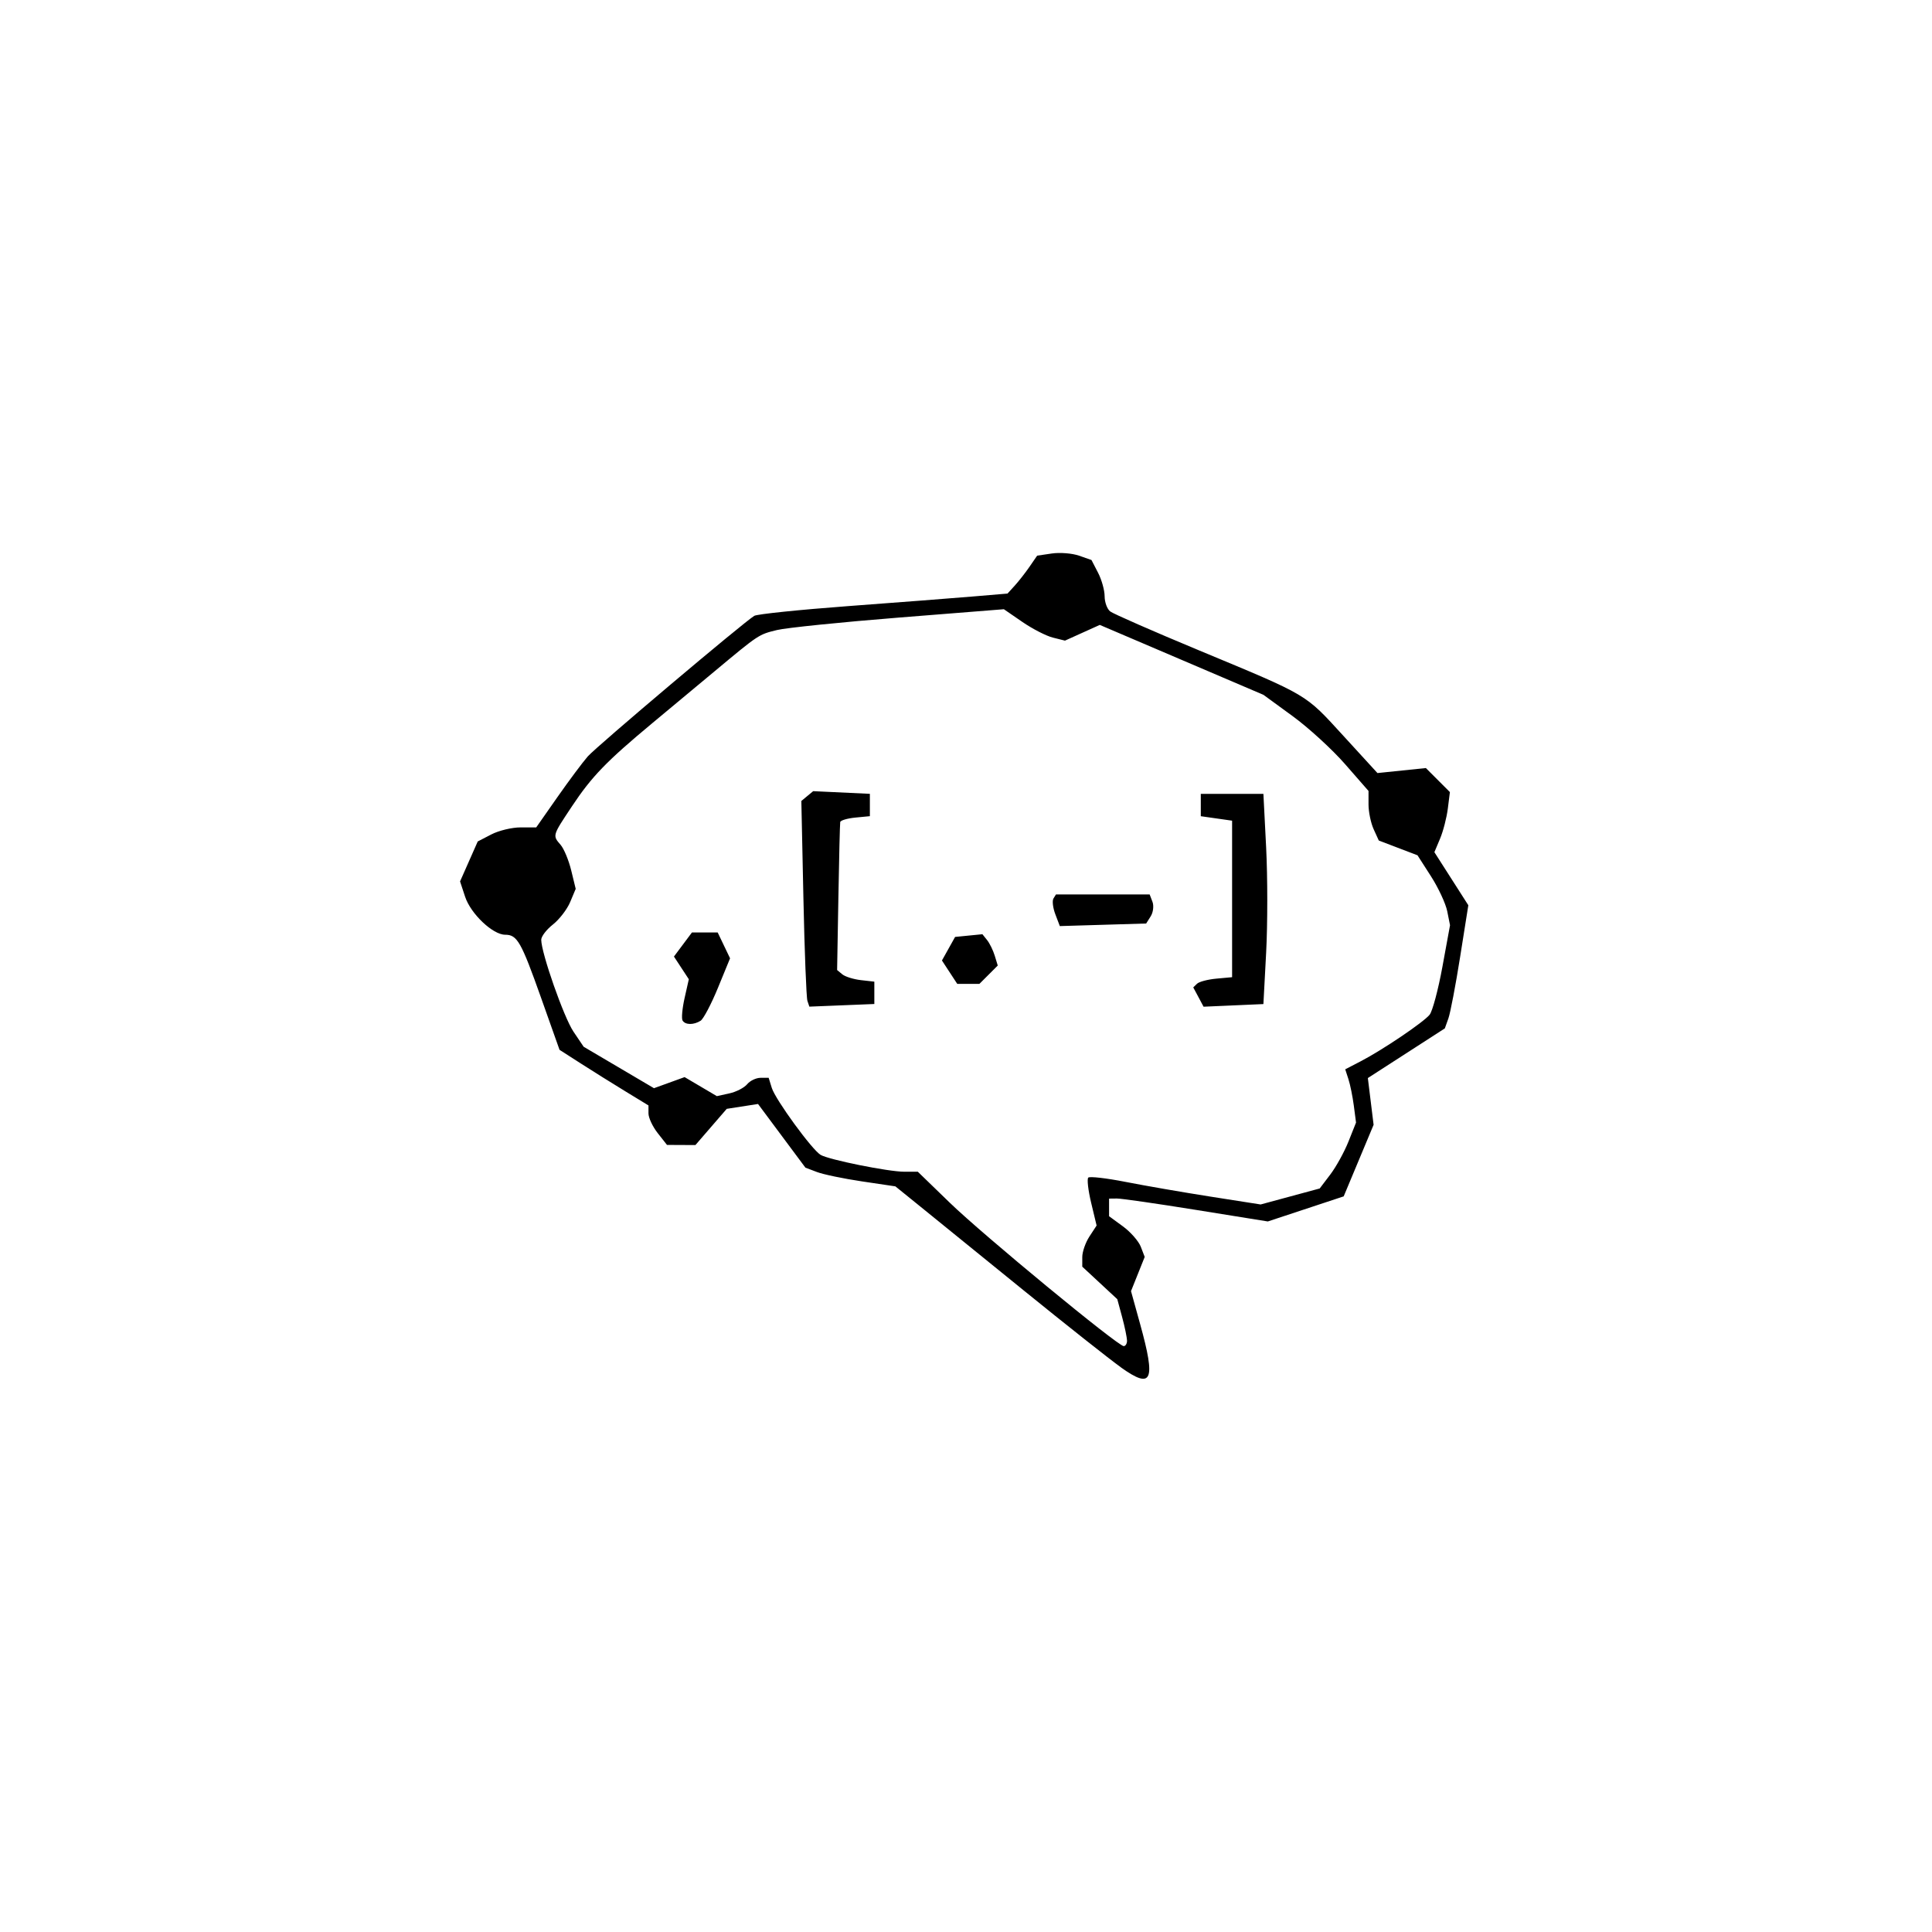 <?xml version="1.0" encoding="UTF-8" standalone="no"?>
<!-- Created with Inkscape (http://www.inkscape.org/) -->

<svg width="114.3mm" height="114.3mm" viewBox="0 0 114.3 114.3" version="1.1" id="svg1" xml:space="preserve"
	xmlns="http://www.w3.org/2000/svg"><defs
     id="defs1" /><g
     id="layer1"
     transform="translate(-133.263,-75.901)"><path
       style="fill:#000000"
       d="m 199.581,156.796 c -0.663,-0.472 -3.258,-2.526 -5.768,-4.563 -2.51,-2.037 -5.241,-4.253 -6.07,-4.925 l -1.508,-1.22 -1.977,-0.294 c -1.087,-0.162 -2.285,-0.411 -2.661,-0.554 l -0.685,-0.26 -1.401,-1.883 -1.401,-1.883 -0.926,0.144 -0.926,0.144 -0.926,1.071 -0.926,1.071 -0.841,-0.004 -0.841,-0.004 -0.548,-0.697 c -0.302,-0.383 -0.548,-0.909 -0.548,-1.168 v -0.471 l -1.389,-0.848 c -0.764,-0.466 -1.948,-1.206 -2.631,-1.645 l -1.242,-0.797 -1.087,-3.063 c -1.185,-3.34 -1.416,-3.746 -2.13,-3.746 -0.732,0 -2.035,-1.236 -2.369,-2.247 l -0.299,-0.907 0.523,-1.182 0.523,-1.182 0.804,-0.416 c 0.442,-0.229 1.22,-0.416 1.73,-0.416 h 0.926 l 1.25,-1.786 c 0.688,-0.982 1.497,-2.067 1.799,-2.412 0.521,-0.594 9.204,-7.925 9.851,-8.318 0.168,-0.102 2.669,-0.361 5.556,-0.576 2.888,-0.215 6.19,-0.469 7.338,-0.566 l 2.088,-0.176 0.426,-0.467 c 0.234,-0.257 0.629,-0.761 0.877,-1.121 l 0.451,-0.655 0.87,-0.128 c 0.479,-0.07 1.202,-0.012 1.607,0.129 l 0.737,0.257 0.389,0.752 c 0.214,0.414 0.389,1.041 0.389,1.394 0,0.353 0.149,0.757 0.331,0.897 0.182,0.14 2.533,1.171 5.226,2.291 6.563,2.73 6.271,2.558 8.564,5.063 l 2.02,2.207 1.432,-0.148 1.432,-0.148 0.711,0.711 0.711,0.711 -0.123,0.978 c -0.068,0.538 -0.274,1.338 -0.459,1.777 l -0.336,0.8 1.004,1.57 1.004,1.57 -0.485,3.055 c -0.266,1.68 -0.579,3.319 -0.695,3.642 l -0.21,0.588 -2.277,1.469 -2.277,1.469 0.17,1.383 0.17,1.383 -0.885,2.117 -0.885,2.117 -2.244,0.742 -2.244,0.742 -4.233,-0.681 c -2.328,-0.375 -4.442,-0.679 -4.696,-0.676 l -0.463,0.005 v 0.521 0.521 l 0.823,0.603 c 0.452,0.332 0.927,0.874 1.054,1.204 l 0.231,0.601 -0.405,1.012 -0.405,1.012 0.541,1.954 c 0.935,3.373 0.711,3.877 -1.138,2.559 z m 0.356,-1.586 c -8.1e-4,-0.182 -0.13,-0.807 -0.287,-1.389 l -0.286,-1.058 -1.036,-0.962 -1.036,-0.962 v -0.569 c 0,-0.313 0.191,-0.86 0.424,-1.217 l 0.424,-0.648 -0.322,-1.342 c -0.177,-0.738 -0.254,-1.41 -0.171,-1.493 0.083,-0.083 1.079,0.032 2.213,0.255 1.134,0.223 3.394,0.615 5.023,0.87 l 2.961,0.464 1.747,-0.473 1.747,-0.473 0.628,-0.827 c 0.345,-0.455 0.829,-1.333 1.075,-1.95 l 0.447,-1.123 -0.13,-0.994 c -0.072,-0.547 -0.215,-1.255 -0.32,-1.575 l -0.189,-0.581 0.921,-0.478 c 1.284,-0.666 3.702,-2.299 4.07,-2.749 0.169,-0.206 0.51,-1.482 0.758,-2.836 l 0.451,-2.462 -0.165,-0.827 c -0.091,-0.455 -0.524,-1.385 -0.962,-2.068 l -0.797,-1.242 -1.145,-0.437 -1.145,-0.437 -0.304,-0.667 c -0.167,-0.367 -0.304,-1.027 -0.304,-1.466 v -0.799 l -1.389,-1.589 c -0.764,-0.874 -2.163,-2.154 -3.109,-2.844 l -1.72,-1.255 -4.84,-2.068 -4.841,-2.068 -1.03,0.465 -1.03,0.465 -0.718,-0.18 c -0.395,-0.099 -1.208,-0.517 -1.807,-0.929 l -1.089,-0.749 -6.213,0.494 c -3.417,0.272 -6.663,0.604 -7.213,0.738 -1.08,0.263 -1.07,0.257 -3.656,2.413 -0.96,0.8 -2.627,2.188 -3.704,3.084 -2.73,2.271 -3.595,3.166 -4.772,4.938 -1.16,1.746 -1.15,1.711 -0.664,2.276 0.197,0.23 0.479,0.909 0.625,1.509 l 0.266,1.092 -0.329,0.783 c -0.181,0.431 -0.641,1.028 -1.022,1.328 -0.381,0.3 -0.691,0.706 -0.689,0.904 0.009,0.798 1.34,4.59 1.905,5.429 l 0.605,0.897 2.08,1.226 2.08,1.226 0.906,-0.328 0.906,-0.328 0.954,0.563 0.954,0.563 0.738,-0.162 c 0.406,-0.089 0.88,-0.333 1.054,-0.542 0.173,-0.209 0.531,-0.38 0.794,-0.38 h 0.479 l 0.184,0.595 c 0.215,0.695 2.392,3.679 2.894,3.967 0.505,0.289 4.008,0.994 4.941,0.994 h 0.805 l 1.89,1.832 c 1.961,1.901 9.942,8.481 10.291,8.485 0.109,0.001 0.198,-0.147 0.197,-0.329 z m -26.292,-18.932 c -0.072,-0.117 -0.019,-0.715 0.119,-1.328 l 0.251,-1.116 -0.44,-0.671 -0.44,-0.671 0.532,-0.712 0.532,-0.712 h 0.762 0.762 l 0.366,0.764 0.366,0.764 -0.718,1.749 c -0.395,0.962 -0.856,1.837 -1.024,1.944 -0.406,0.258 -0.905,0.254 -1.067,-0.01 z m 7.386,-1.165 c -0.063,-0.188 -0.17,-2.926 -0.237,-6.084 l -0.122,-5.742 0.35,-0.29 0.35,-0.29 1.677,0.079 1.677,0.079 v 0.661 0.661 l -0.86,0.083 c -0.473,0.046 -0.875,0.165 -0.894,0.265 -0.019,0.1 -0.068,2.111 -0.109,4.468 l -0.075,4.286 0.307,0.254 c 0.169,0.14 0.665,0.294 1.101,0.344 l 0.794,0.09 v 0.661 0.661 l -1.922,0.078 -1.922,0.078 z m 23.132,-0.227 -0.305,-0.569 0.223,-0.217 c 0.123,-0.12 0.64,-0.256 1.149,-0.302 l 0.926,-0.085 v -4.63 -4.63 l -0.926,-0.132 -0.926,-0.132 v -0.661 -0.661 h 1.852 1.852 l 0.162,3.175 c 0.089,1.746 0.089,4.544 0,6.218 l -0.162,3.043 -1.77,0.078 -1.77,0.078 z m -14.72,-1.469 -0.453,-0.692 0.389,-0.697 0.389,-0.697 0.808,-0.08 0.808,-0.08 0.276,0.344 c 0.152,0.189 0.356,0.606 0.454,0.926 l 0.178,0.582 -0.543,0.543 -0.543,0.543 h -0.655 -0.655 z m 6.257,-3.422 c -0.145,-0.381 -0.196,-0.802 -0.114,-0.936 l 0.15,-0.242 h 2.771 2.771 l 0.166,0.433 c 0.091,0.238 0.045,0.625 -0.103,0.86 l -0.269,0.427 -2.554,0.076 -2.554,0.076 z"
       id="path1" /></g></svg>
